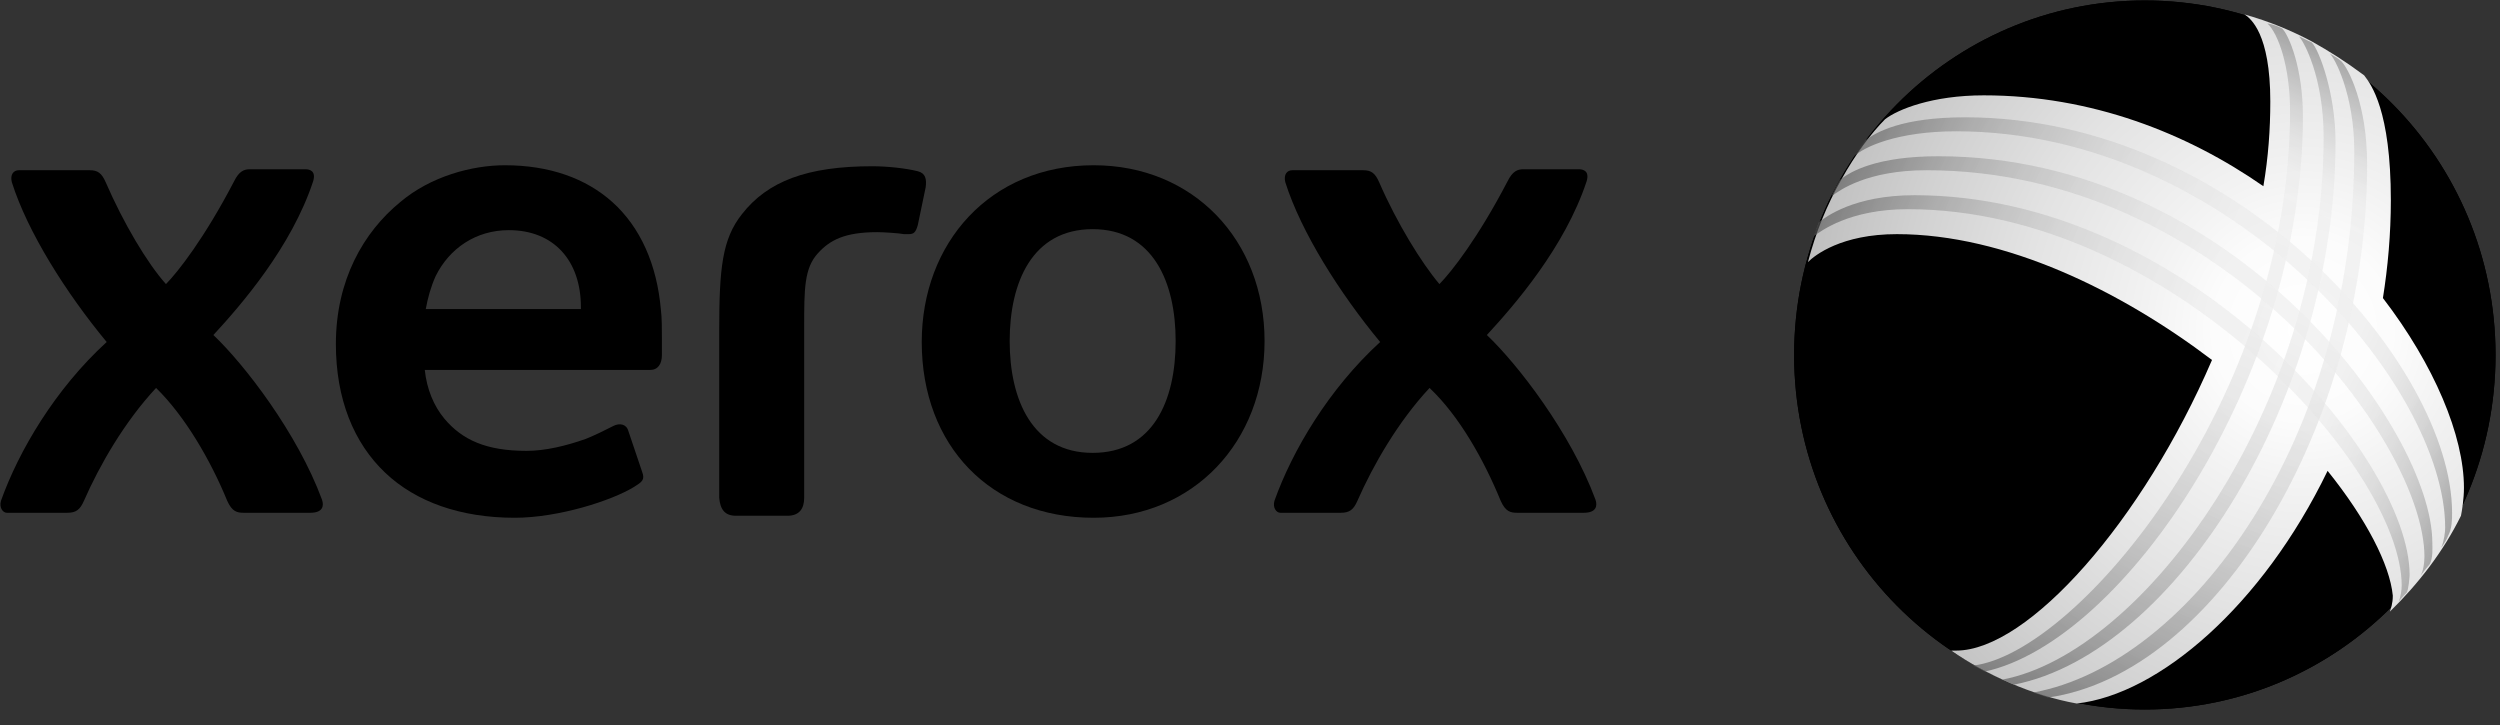 <svg width="131" height="38" viewBox="0 0 131 38" fill="none" xmlns="http://www.w3.org/2000/svg">
<rect x="0" y="0" width="131" height="38" fill="#333333" stroke="none"/>
<path d="M112.389 37.178C122.539 37.178 130.767 28.861 130.767 18.602C130.767 8.342 122.539 0.024 112.389 0.024C102.239 0.024 94.011 8.342 94.011 18.602C94.011 28.861 102.239 37.178 112.389 37.178Z" fill="black"/>
<path d="M99.602 10.438C104.054 3.321 113.373 1.228 120.465 5.781C127.557 10.281 129.68 19.701 125.28 26.817C120.827 33.934 111.509 36.027 104.417 31.475C97.273 26.974 95.15 17.555 99.602 10.438Z" fill="white"/>
<path d="M99.757 10.438C104.106 3.478 113.321 1.438 120.361 5.886C127.35 10.334 129.524 19.648 125.176 26.608C120.827 33.568 111.612 35.609 104.623 31.108C97.583 26.713 95.409 17.45 99.757 10.438Z" fill="#FEFEFE"/>
<path d="M99.965 10.491C104.21 3.688 113.373 1.647 120.258 6.095C127.195 10.543 129.318 19.701 125.073 26.504C120.828 33.306 111.716 35.295 104.779 30.847C97.842 26.399 95.72 17.294 99.965 10.491Z" fill="#FDFDFD"/>
<path d="M100.172 10.49C104.365 3.792 113.373 1.856 120.206 6.199C127.04 10.595 129.162 19.648 124.969 26.346C120.776 33.044 111.82 34.928 104.986 30.532C98.153 26.137 95.978 17.188 100.172 10.49Z" fill="#FCFCFC"/>
<path d="M100.327 10.491C104.417 3.949 113.321 2.013 120.103 6.356C126.884 10.7 128.955 19.596 124.866 26.189C120.776 32.731 111.975 34.562 105.193 30.219C98.412 25.875 96.237 17.032 100.327 10.491Z" fill="#FBFBFB"/>
<path d="M100.534 10.491C104.52 4.054 113.321 2.223 120.051 6.461C126.781 10.752 128.852 19.544 124.814 25.98C120.827 32.417 112.13 34.144 105.4 29.853C98.722 25.562 96.548 16.875 100.534 10.491Z" fill="#FAFAFA"/>
<path d="M100.741 10.49C104.676 4.211 113.321 2.379 119.999 6.618C126.626 10.857 128.696 19.543 124.762 25.823C120.828 32.102 112.286 33.777 105.659 29.538C99.033 25.3 96.807 16.77 100.741 10.49Z" fill="#F9F9F9"/>
<path d="M100.948 10.491C104.779 4.368 113.373 2.537 119.896 6.723C126.47 10.909 128.489 19.491 124.658 25.614C120.828 31.736 112.389 33.359 105.866 29.172C99.292 24.986 97.066 16.613 100.948 10.491Z" fill="#F8F8F8"/>
<path d="M101.104 10.491C104.831 4.473 113.321 2.746 119.792 6.88C126.263 11.014 128.282 19.439 124.555 25.457C120.828 31.475 112.493 32.992 106.022 28.858C99.602 24.724 97.376 16.509 101.104 10.491Z" fill="#F7F7F7"/>
<path d="M101.311 10.49C104.986 4.63 113.321 2.903 119.74 6.984C126.16 11.066 128.179 19.387 124.503 25.247C120.828 31.108 112.7 32.574 106.28 28.492C99.861 24.462 97.635 16.351 101.311 10.49Z" fill="#F6F6F6"/>
<path d="M101.518 10.491C105.09 4.734 113.321 3.112 119.689 7.141C126.004 11.171 128.023 19.387 124.451 25.09C120.879 30.847 112.855 32.207 106.539 28.178C100.172 24.149 97.946 16.247 101.518 10.491Z" fill="#F5F5F5"/>
<path d="M101.725 10.49C105.245 4.891 113.373 3.269 119.585 7.246C125.849 11.223 127.816 19.334 124.348 24.933C120.827 30.533 112.959 31.841 106.695 27.864C100.431 23.887 98.204 16.09 101.725 10.49Z" fill="#F4F4F4"/>
<path d="M101.88 10.543C105.297 5.101 113.321 3.531 119.482 7.455C125.642 11.38 127.661 19.334 124.244 24.829C120.828 30.271 113.062 31.527 106.902 27.602C100.741 23.625 98.463 15.985 101.88 10.543Z" fill="#F3F3F3"/>
<path d="M102.087 10.543C105.4 5.205 113.321 3.687 119.43 7.56C125.539 11.432 127.506 19.282 124.193 24.619C120.879 29.957 113.217 31.108 107.109 27.236C101 23.311 98.774 15.828 102.087 10.543Z" fill="#F2F2F2"/>
<path d="M102.294 10.543C105.556 5.362 113.321 3.897 119.378 7.717C125.383 11.537 127.35 19.282 124.089 24.462C120.828 29.643 113.321 30.742 107.316 26.922C101.311 23.05 99.033 15.723 102.294 10.543Z" fill="#F1F1F1"/>
<path d="M102.45 10.543C105.607 5.467 113.321 4.054 119.223 7.874C125.176 11.642 127.092 19.282 123.934 24.306C120.776 29.382 113.425 30.376 107.471 26.608C101.569 22.736 99.292 15.567 102.45 10.543Z" fill="#F0F0F0"/>
<path d="M102.657 10.543C105.711 5.624 113.321 4.211 119.171 7.979C125.021 11.746 126.988 19.177 123.882 24.096C120.828 29.015 113.58 29.957 107.678 26.189C101.88 22.474 99.602 15.462 102.657 10.543Z" fill="#EFEFEF"/>
<path d="M102.864 10.543C105.866 5.781 113.321 4.42 119.119 8.136C124.917 11.851 126.833 19.177 123.83 23.939C120.828 28.701 113.735 29.591 107.937 25.875C102.139 22.212 99.861 15.305 102.864 10.543Z" fill="#EEEEEE"/>
<path d="M103.071 10.543C105.97 5.885 113.321 4.577 119.067 8.24C124.762 11.903 126.677 19.125 123.778 23.73C120.879 28.387 113.89 29.172 108.196 25.509C102.45 21.898 100.172 15.2 103.071 10.543Z" fill="#EDEDED"/>
<path d="M103.226 10.543C106.022 6.042 113.321 4.786 118.964 8.397C124.607 12.008 126.47 19.073 123.675 23.625C120.879 28.125 113.994 28.858 108.351 25.247C102.708 21.637 100.431 15.043 103.226 10.543Z" fill="#ECECEC"/>
<path d="M103.433 10.543C106.177 6.199 113.321 4.944 118.86 8.502C124.4 12.06 126.315 19.02 123.571 23.416C120.828 27.812 114.098 28.44 108.558 24.881C103.019 21.323 100.689 14.938 103.433 10.543Z" fill="#EBEBEB"/>
<path d="M103.64 10.543C106.28 6.304 113.321 5.153 118.809 8.659C124.296 12.165 126.16 19.02 123.52 23.259C120.879 27.498 114.305 28.073 108.817 24.567C103.278 21.061 101 14.781 103.64 10.543Z" fill="#EAEAEA"/>
<path d="M103.847 10.543C106.384 6.461 113.321 5.31 118.757 8.764C124.192 12.217 126.004 18.968 123.468 23.05C120.931 27.131 114.46 27.655 109.024 24.201C103.588 20.8 101.259 14.677 103.847 10.543Z" fill="#E9E9E9"/>
<path d="M104.003 10.595C106.488 6.618 113.321 5.572 118.653 8.973C123.985 12.374 125.797 18.968 123.364 22.945C120.879 26.922 114.563 27.341 109.231 23.939C103.847 20.485 101.518 14.52 104.003 10.595Z" fill="#E8E8E8"/>
<path d="M104.21 10.595C106.591 6.775 113.321 5.728 118.55 9.078C123.83 12.427 125.642 18.916 123.261 22.736C120.879 26.556 114.667 26.922 109.387 23.573C104.158 20.224 101.828 14.415 104.21 10.595Z" fill="#E7E7E7"/>
<path d="M104.417 10.595C106.695 6.932 113.321 5.886 118.498 9.235C123.675 12.531 125.487 18.916 123.157 22.579C120.879 26.242 114.771 26.556 109.594 23.259C104.417 19.962 102.087 14.258 104.417 10.595Z" fill="#E6E6E6"/>
<path d="M104.572 10.595C106.798 7.036 113.269 6.095 118.394 9.339C123.52 12.583 125.28 18.863 123.054 22.369C120.828 25.927 114.874 26.137 109.801 22.892C104.727 19.648 102.398 14.153 104.572 10.595Z" fill="#E6E6E6"/>
<path d="M104.779 10.595C106.902 7.194 113.321 6.252 118.343 9.496C123.364 12.688 125.176 18.811 123.002 22.265C120.879 25.666 115.081 25.823 110.008 22.631C104.986 19.387 102.657 13.997 104.779 10.595Z" fill="#E5E5E5"/>
<path d="M104.986 10.595C107.057 7.298 113.321 6.461 118.291 9.601C123.261 12.74 125.021 18.758 122.95 22.055C120.879 25.352 115.236 25.404 110.267 22.264C105.297 19.072 102.915 13.892 104.986 10.595Z" fill="#E4E4E4"/>
<path d="M105.193 10.595C107.161 7.455 113.321 6.618 118.187 9.758C123.054 12.898 124.814 18.759 122.847 21.898C120.879 25.038 115.34 25.038 110.474 21.951C105.556 18.811 103.226 13.735 105.193 10.595Z" fill="#E3E3E3"/>
<path d="M105.349 10.595C107.212 7.612 113.269 6.827 118.084 9.862C122.898 12.95 124.607 18.706 122.743 21.689C120.879 24.672 115.444 24.619 110.629 21.584C105.866 18.549 103.485 13.63 105.349 10.595Z" fill="#E2E2E2"/>
<path d="M105.556 10.595C107.368 7.717 113.269 6.984 118.032 10.02C122.743 13.055 124.503 18.654 122.691 21.532C120.879 24.41 115.599 24.253 110.888 21.27C106.125 18.235 103.744 13.473 105.556 10.595Z" fill="#E1E1E1"/>
<path d="M105.763 10.595C107.471 7.874 113.321 7.194 117.98 10.124C122.639 13.107 124.348 18.602 122.639 21.323C120.931 24.044 115.806 23.835 111.147 20.904C106.436 17.974 104.054 13.369 105.763 10.595Z" fill="#E0E0E0"/>
<path d="M105.97 10.648C107.575 8.031 113.321 7.403 117.877 10.334C122.432 13.264 124.141 18.654 122.536 21.218C120.931 23.835 115.909 23.573 111.302 20.642C106.746 17.712 104.313 13.212 105.97 10.648Z" fill="#DFDFDF"/>
<path d="M106.125 10.647C107.678 8.188 113.269 7.56 117.773 10.438C122.277 13.316 123.934 18.601 122.432 21.009C120.879 23.468 116.013 23.154 111.509 20.276C107.005 17.398 104.624 13.107 106.125 10.647Z" fill="#DEDEDE"/>
<path d="M106.332 10.647C107.782 8.345 113.269 7.769 117.721 10.595C122.122 13.421 123.83 18.549 122.381 20.904C120.931 23.206 116.168 22.84 111.768 20.014C107.316 17.136 104.883 12.95 106.332 10.647Z" fill="#DDDDDD"/>
<path d="M106.539 10.647C107.885 8.45 113.321 7.926 117.67 10.7C122.018 13.473 123.675 18.497 122.329 20.695C120.983 22.893 116.324 22.422 111.975 19.648C107.575 16.822 105.142 12.845 106.539 10.647Z" fill="#DCDCDC"/>
<path d="M106.695 10.647C107.989 8.606 113.269 8.135 117.514 10.857C121.811 13.578 123.416 18.497 122.122 20.538C120.827 22.578 116.324 22.055 112.079 19.282C107.885 16.561 105.452 12.688 106.695 10.647Z" fill="#DBDBDB"/>
<path d="M106.902 10.647C108.092 8.711 113.269 8.292 117.463 10.961C121.656 13.63 123.261 18.392 122.07 20.328C120.879 22.265 116.479 21.637 112.286 18.915C108.144 16.299 105.711 12.584 106.902 10.647Z" fill="#DADADA"/>
<path d="M107.109 10.648C108.196 8.868 113.269 8.502 117.411 11.118C121.552 13.735 123.157 18.392 122.018 20.172C120.931 21.951 116.686 21.27 112.545 18.602C108.455 15.985 105.97 12.427 107.109 10.648Z" fill="#D9D9D9"/>
<path d="M112.389 37.178C122.539 37.178 130.767 28.861 130.767 18.602C130.767 8.342 122.539 0.024 112.389 0.024C102.239 0.024 94.011 8.342 94.011 18.602C94.011 28.861 102.239 37.178 112.389 37.178Z" fill="black"/>
<path d="M129.887 18.654C129.887 8.92 122.07 0.966 112.441 0.966C102.812 0.966 94.943 8.868 94.943 18.601C94.943 28.335 102.76 36.289 112.389 36.289C122.018 36.341 129.887 28.439 129.887 18.654Z" fill="black"/>
<path d="M66.263 17.869C66.263 23.154 62.536 27.131 57.307 27.131C51.923 27.131 48.299 23.363 48.299 17.921C48.299 12.74 51.871 8.659 57.307 8.659C62.536 8.659 66.263 12.583 66.263 17.869ZM61.604 17.869C61.604 14.781 60.413 12.008 57.255 12.008C54.097 12.008 52.907 14.781 52.907 17.869C52.907 20.956 54.097 23.73 57.255 23.73C60.413 23.73 61.604 21.009 61.604 17.869Z" fill="black"/>
<path d="M34.632 16.247C34.425 13.839 33.545 11.903 32.096 10.595C30.698 9.339 28.782 8.659 26.453 8.659C24.744 8.659 22.57 9.234 20.965 10.595C19.05 12.165 17.6 14.677 17.6 18.026C17.6 20.904 18.532 23.206 20.189 24.776C21.793 26.294 24.123 27.131 26.97 27.131C29.248 27.131 32.044 26.241 33.234 25.509C33.648 25.247 33.804 25.143 33.648 24.724L32.924 22.578C32.82 22.212 32.458 22.16 32.147 22.317C31.63 22.578 31.215 22.788 30.698 22.997C29.662 23.363 28.575 23.625 27.592 23.625C25.469 23.625 24.227 23.049 23.295 21.95C22.725 21.27 22.363 20.381 22.259 19.386H34.063C34.477 19.386 34.684 19.072 34.684 18.601V17.764C34.684 17.293 34.684 16.613 34.632 16.247ZM30.439 16.194C30.439 16.194 25.314 16.194 22.311 16.194C22.415 15.618 22.57 15.043 22.829 14.467C23.554 13.002 24.951 12.06 26.66 12.06C29.041 12.06 30.439 13.682 30.439 16.09V16.194Z" fill="black"/>
<path d="M38.877 11.223C40.223 9.496 42.294 8.711 45.711 8.711C46.487 8.711 47.471 8.816 48.092 8.973C48.506 9.077 48.558 9.391 48.506 9.81L48.092 11.798C47.989 12.165 47.885 12.269 47.626 12.269C47.574 12.269 47.471 12.269 47.367 12.269C47.108 12.217 46.28 12.165 45.97 12.165C44.261 12.165 43.485 12.583 42.864 13.264C42.139 14.049 42.139 15.148 42.139 17.136C42.139 17.607 42.139 26.084 42.139 26.084C42.139 26.66 41.88 27.026 41.259 27.026H38.567C37.997 27.026 37.738 26.712 37.687 26.084C37.687 26.084 37.687 18.34 37.687 17.345C37.687 14.049 37.842 12.531 38.877 11.223Z" fill="black"/>
<path d="M8.696 14.886C9.317 14.258 10.715 12.479 12.268 9.496C12.527 8.973 12.786 8.868 13.096 8.868H15.995C16.254 8.868 16.565 8.973 16.41 9.496C15.271 12.95 12.63 15.985 11.181 17.555C12.786 19.073 15.581 22.683 16.875 26.189C16.979 26.503 16.927 26.87 16.254 26.87H12.786C12.423 26.87 12.165 26.817 11.906 26.242C11.025 24.096 9.68 21.794 8.178 20.328C6.522 22.108 5.227 24.358 4.399 26.242C4.192 26.713 3.985 26.87 3.519 26.87H0.361C0.154 26.87 -0.053 26.608 0.051 26.242C0.982 23.625 2.898 20.381 5.59 17.921C3.467 15.357 1.448 12.165 0.62 9.548C0.516 9.13 0.724 8.92 0.982 8.92H4.71C5.124 8.92 5.331 9.077 5.538 9.548C6.47 11.694 7.712 13.787 8.696 14.886Z" fill="black"/>
<path d="M75.426 14.886C76.047 14.258 77.445 12.479 78.998 9.496C79.257 8.973 79.516 8.868 79.826 8.868H82.726C82.984 8.868 83.295 8.973 83.14 9.496C82.001 12.95 79.361 15.985 77.911 17.555C79.516 19.073 82.311 22.683 83.606 26.189C83.709 26.503 83.657 26.87 82.984 26.87H79.516C79.153 26.87 78.895 26.817 78.636 26.242C77.756 24.096 76.462 21.794 74.908 20.328C73.252 22.108 71.958 24.358 71.129 26.242C70.922 26.713 70.715 26.87 70.249 26.87H67.091C66.884 26.87 66.677 26.608 66.781 26.242C67.713 23.625 69.628 20.381 72.32 17.921C70.198 15.357 68.178 12.165 67.35 9.548C67.247 9.13 67.454 8.92 67.713 8.92H71.44C71.854 8.92 72.061 9.077 72.268 9.548C73.2 11.694 74.494 13.787 75.426 14.886Z" fill="black"/>
<path d="M121.966 24.672C118.55 31.736 113.114 36.393 108.817 36.864C106.487 36.446 104.054 35.347 102.242 34.091C102.294 34.091 102.398 34.091 102.501 34.091C106.28 34.091 112.286 27.288 115.909 18.863C111.147 15.252 105.09 12.269 99.395 12.269C96.496 12.269 95.098 13.368 94.736 13.735C95.15 12.165 95.719 10.752 96.496 9.391C97.221 8.083 98.049 6.984 98.774 6.251C99.447 5.728 101.259 4.996 103.951 4.996C109.594 4.996 114.615 6.984 118.601 9.758C118.86 8.24 118.964 6.775 118.964 5.31C118.964 1.751 117.928 0.966 117.618 0.757C118.912 1.123 120.051 1.594 121.138 2.17C122.07 2.693 122.898 3.216 123.882 3.949C124.244 4.42 125.28 5.78 125.28 10.49C125.28 12.269 125.124 13.996 124.865 15.618C127.557 19.125 129.111 22.84 129.111 25.561C129.111 26.137 129.007 26.765 128.955 27.026C128.023 28.91 126.729 30.585 125.228 32.05C125.28 31.893 125.383 31.631 125.383 31.213C125.228 29.59 123.985 27.183 121.966 24.672Z" fill="url(#paint0_radial_178_123)"/>
<g opacity="0.8">
<path opacity="0.8" d="M126.108 31.056C126.211 30.899 126.263 30.219 126.263 30.114C126.263 23.939 114.563 10.229 100.327 10.229C97.117 10.229 95.668 11.38 95.305 11.642C95.202 11.903 95.15 12.113 95.047 12.374C95.409 12.113 96.91 10.961 99.965 10.961C113.735 10.961 125.849 24.567 125.849 30.69C125.849 30.899 125.797 31.265 125.694 31.527C125.849 31.318 126.004 31.161 126.108 31.056ZM97.169 8.188C97.635 7.717 99.395 6.88 102.501 6.88C116.841 6.88 128.127 20.171 128.127 27.654C128.127 27.864 128.075 28.335 127.92 28.701C128.075 28.492 128.23 28.23 128.282 28.073C128.489 27.707 128.489 27.183 128.489 26.87C128.489 19.229 117.307 6.147 102.967 6.147C99.654 6.147 98.308 6.932 97.739 7.351C97.583 7.56 97.324 7.926 97.169 8.188ZM96.393 9.444C96.393 9.444 96.03 10.072 95.978 10.281C96.393 9.967 97.842 8.92 100.948 8.92C116.324 8.92 127.04 23.102 127.04 29.172C127.04 29.486 126.988 29.905 126.833 30.166C127.04 29.905 127.195 29.695 127.299 29.591C127.506 29.277 127.454 28.649 127.454 28.439C127.454 22.526 116.997 8.188 101.569 8.188C98.36 8.188 96.962 8.973 96.393 9.444Z" fill="url(#paint1_linear_178_123)"/>
<path opacity="0.8" d="M119.585 1.49C119.947 1.856 120.672 3.583 120.672 6.095C120.672 19.857 111.25 33.62 104.003 35.19C103.796 35.085 103.64 34.981 103.381 34.876C108.869 34.248 119.999 20.904 119.999 5.833C119.999 3.478 119.378 1.751 118.809 1.228C119.119 1.28 119.378 1.385 119.585 1.49ZM122.07 2.798C122.329 3.007 123.364 4.943 123.364 7.926C123.364 22.892 114.822 34.771 106.539 36.289C106.85 36.394 107.005 36.446 107.316 36.551C116.168 35.295 124.037 22.16 124.037 8.607C124.037 5.467 123.054 3.583 122.691 3.217C122.536 3.06 122.329 2.955 122.07 2.798ZM120.465 1.908C120.724 2.17 121.759 4.054 121.759 7.194C121.759 21.323 112.337 34.196 104.934 35.609C105.193 35.713 105.349 35.818 105.556 35.87C113.994 34.196 122.381 20.799 122.381 7.455C122.381 4.839 121.501 2.589 121.138 2.222C120.879 2.118 120.62 1.961 120.465 1.908Z" fill="url(#paint2_linear_178_123)"/>
</g>
<defs>
<radialGradient id="paint0_radial_178_123" cx="0" cy="0" r="1" gradientUnits="userSpaceOnUse" gradientTransform="translate(120.685 17.275) scale(26.283 26.567)">
<stop stop-color="white"/>
<stop offset="0.178" stop-color="#FCFCFC"/>
<stop offset="0.319" stop-color="#F2F2F2"/>
<stop offset="0.565" stop-color="#E3E3E3"/>
<stop offset="0.797" stop-color="#D1D1D1"/>
<stop offset="1" stop-color="#BFBFBF"/>
</radialGradient>
<linearGradient id="paint1_linear_178_123" x1="96.503" y1="9.13" x2="129.903" y2="24.538" gradientUnits="userSpaceOnUse">
<stop stop-color="#595959"/>
<stop offset="0.051" stop-color="#727272"/>
<stop offset="0.14" stop-color="#989898"/>
<stop offset="0.234" stop-color="#B7B7B7"/>
<stop offset="0.331" stop-color="#CFCFCF"/>
<stop offset="0.433" stop-color="#E0E0E0"/>
<stop offset="0.544" stop-color="#EAEAEA"/>
<stop offset="0.681" stop-color="#EDEDED"/>
<stop offset="0.762" stop-color="#EAEAEA"/>
<stop offset="0.821" stop-color="#E1E1E1"/>
<stop offset="0.872" stop-color="#D1D1D1"/>
<stop offset="0.919" stop-color="#BBBBBB"/>
<stop offset="0.962" stop-color="#9F9F9F"/>
<stop offset="1" stop-color="#808080"/>
</linearGradient>
<linearGradient id="paint2_linear_178_123" x1="108.415" y1="37.273" x2="124.249" y2="3.682" gradientUnits="userSpaceOnUse">
<stop stop-color="#595959"/>
<stop offset="0.045" stop-color="#6C6C6C"/>
<stop offset="0.157" stop-color="#939393"/>
<stop offset="0.273" stop-color="#B4B4B4"/>
<stop offset="0.391" stop-color="#CDCDCD"/>
<stop offset="0.514" stop-color="#DFDFDF"/>
<stop offset="0.644" stop-color="#EAEAEA"/>
<stop offset="0.791" stop-color="#EDEDED"/>
<stop offset="0.828" stop-color="#E9E9E9"/>
<stop offset="0.869" stop-color="#DBDBDB"/>
<stop offset="0.912" stop-color="#C5C5C5"/>
<stop offset="0.956" stop-color="#A6A6A6"/>
<stop offset="1" stop-color="#808080"/>
</linearGradient>
</defs>
</svg>
